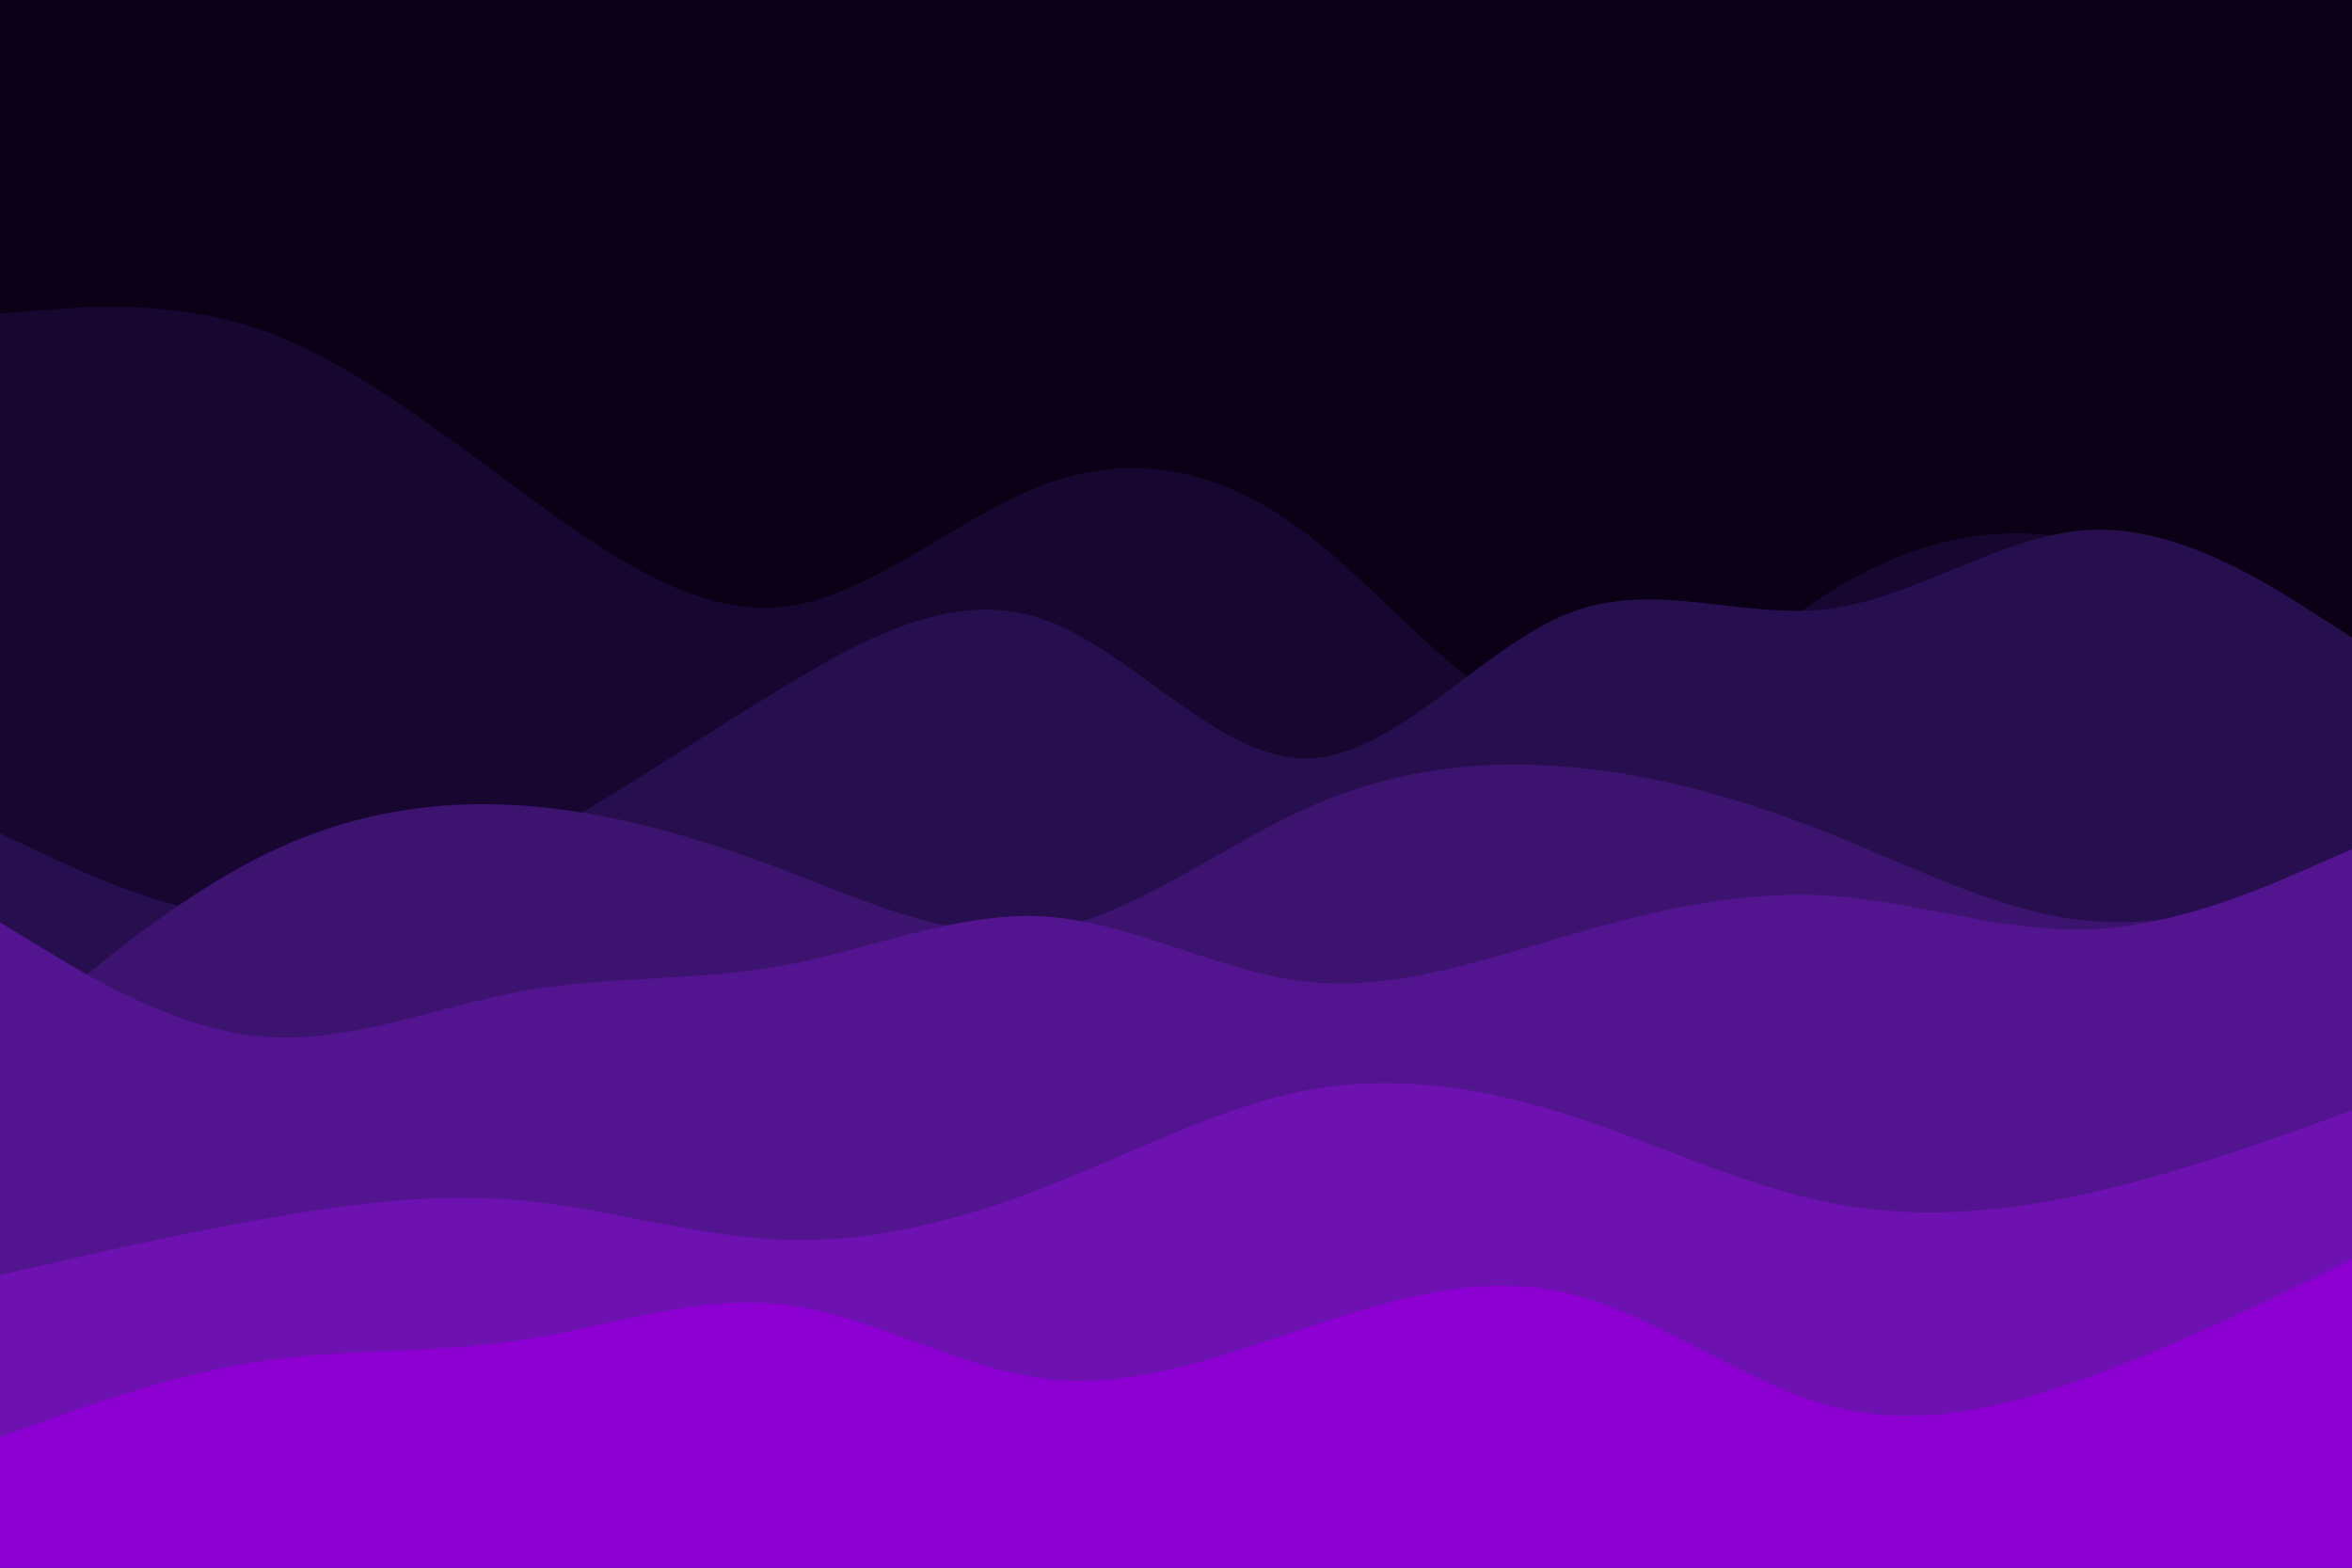 <svg id="visual" viewBox="0 0 900 600" width="900" height="600" xmlns="http://www.w3.org/2000/svg" xmlns:xlink="http://www.w3.org/1999/xlink" version="1.1"><rect x="0" y="0" width="900" height="600" fill="#0B0015"></rect><path d="M0 120L16.7 118.7C33.3 117.3 66.7 114.7 100 126.3C133.3 138 166.7 164 200 188.5C233.3 213 266.7 236 300 232.2C333.3 228.3 366.7 197.7 400 185.3C433.3 173 466.7 179 500 204.3C533.3 229.7 566.7 274.3 600 278.8C633.3 283.3 666.7 247.7 700 226.7C733.3 205.7 766.7 199.3 800 207.7C833.3 216 866.7 239 883.3 250.5L900 262L900 601L883.3 601C866.7 601 833.3 601 800 601C766.7 601 733.3 601 700 601C666.7 601 633.3 601 600 601C566.7 601 533.3 601 500 601C466.7 601 433.3 601 400 601C366.7 601 333.3 601 300 601C266.7 601 233.3 601 200 601C166.7 601 133.3 601 100 601C66.7 601 33.3 601 16.7 601L0 601Z" fill="#170630"></path><path d="M0 319L16.7 326.8C33.3 334.7 66.7 350.3 100 352C133.3 353.7 166.7 341.3 200 323.7C233.3 306 266.7 283 300 262.8C333.3 242.7 366.7 225.3 400 237.3C433.3 249.3 466.7 290.7 500 290.3C533.3 290 566.7 248 600 234.8C633.3 221.7 666.7 237.3 700 233C733.3 228.7 766.7 204.3 800 202.8C833.3 201.3 866.7 222.7 883.3 233.3L900 244L900 601L883.3 601C866.7 601 833.3 601 800 601C766.7 601 733.3 601 700 601C666.7 601 633.3 601 600 601C566.7 601 533.3 601 500 601C466.7 601 433.3 601 400 601C366.7 601 333.3 601 300 601C266.7 601 233.3 601 200 601C166.7 601 133.3 601 100 601C66.7 601 33.3 601 16.7 601L0 601Z" fill="#270f4f"></path><path d="M0 401L16.7 386.8C33.3 372.7 66.7 344.3 100 327.7C133.3 311 166.7 306 200 308.3C233.3 310.7 266.7 320.3 300 333C333.3 345.7 366.7 361.3 400 356C433.3 350.7 466.7 324.3 500 309.3C533.3 294.3 566.7 290.7 600 293.5C633.3 296.3 666.7 305.7 700 319C733.3 332.3 766.7 349.7 800 352.5C833.3 355.3 866.7 343.7 883.3 337.8L900 332L900 601L883.3 601C866.7 601 833.3 601 800 601C766.7 601 733.3 601 700 601C666.7 601 633.3 601 600 601C566.7 601 533.3 601 500 601C466.7 601 433.3 601 400 601C366.7 601 333.3 601 300 601C266.7 601 233.3 601 200 601C166.7 601 133.3 601 100 601C66.7 601 33.3 601 16.7 601L0 601Z" fill="#3c136f"></path><path d="M0 353L16.7 363.2C33.3 373.3 66.7 393.7 100 396.7C133.3 399.7 166.7 385.3 200 379.3C233.3 373.3 266.7 375.7 300 369.5C333.3 363.3 366.7 348.7 400 350.8C433.3 353 466.7 372 500 375.7C533.3 379.3 566.7 367.7 600 358C633.3 348.3 666.7 340.7 700 342.8C733.3 345 766.7 357 800 355.7C833.3 354.3 866.7 339.7 883.3 332.3L900 325L900 601L883.3 601C866.7 601 833.3 601 800 601C766.7 601 733.3 601 700 601C666.7 601 633.3 601 600 601C566.7 601 533.3 601 500 601C466.7 601 433.3 601 400 601C366.7 601 333.3 601 300 601C266.7 601 233.3 601 200 601C166.7 601 133.3 601 100 601C66.7 601 33.3 601 16.7 601L0 601Z" fill="#53148f"></path><path d="M0 488L16.7 484.2C33.3 480.3 66.7 472.7 100 466.7C133.3 460.7 166.7 456.3 200 459.5C233.3 462.7 266.7 473.3 300 474.5C333.3 475.7 366.7 467.3 400 454.3C433.3 441.3 466.7 423.7 500 417.3C533.3 411 566.7 416 600 426.7C633.3 437.3 666.7 453.7 700 460.3C733.3 467 766.7 464 800 456.5C833.3 449 866.7 437 883.3 431L900 425L900 601L883.3 601C866.7 601 833.3 601 800 601C766.7 601 733.3 601 700 601C666.7 601 633.3 601 600 601C566.7 601 533.3 601 500 601C466.7 601 433.3 601 400 601C366.7 601 333.3 601 300 601C266.7 601 233.3 601 200 601C166.7 601 133.3 601 100 601C66.7 601 33.3 601 16.7 601L0 601Z" fill="#6e11b1"></path><path d="M0 550L16.7 544C33.3 538 66.7 526 100 521C133.3 516 166.7 518 200 512.8C233.3 507.7 266.7 495.3 300 499.3C333.3 503.3 366.7 523.7 400 527.7C433.3 531.7 466.7 519.3 500 508.2C533.3 497 566.7 487 600 495C633.3 503 666.7 529 700 538C733.3 547 766.7 539 800 526.8C833.3 514.7 866.7 498.3 883.3 490.2L900 482L900 601L883.3 601C866.7 601 833.3 601 800 601C766.7 601 733.3 601 700 601C666.7 601 633.3 601 600 601C566.7 601 533.3 601 500 601C466.7 601 433.3 601 400 601C366.7 601 333.3 601 300 601C266.7 601 233.3 601 200 601C166.7 601 133.3 601 100 601C66.7 601 33.3 601 16.7 601L0 601Z" fill="#8c00d2"></path></svg>
